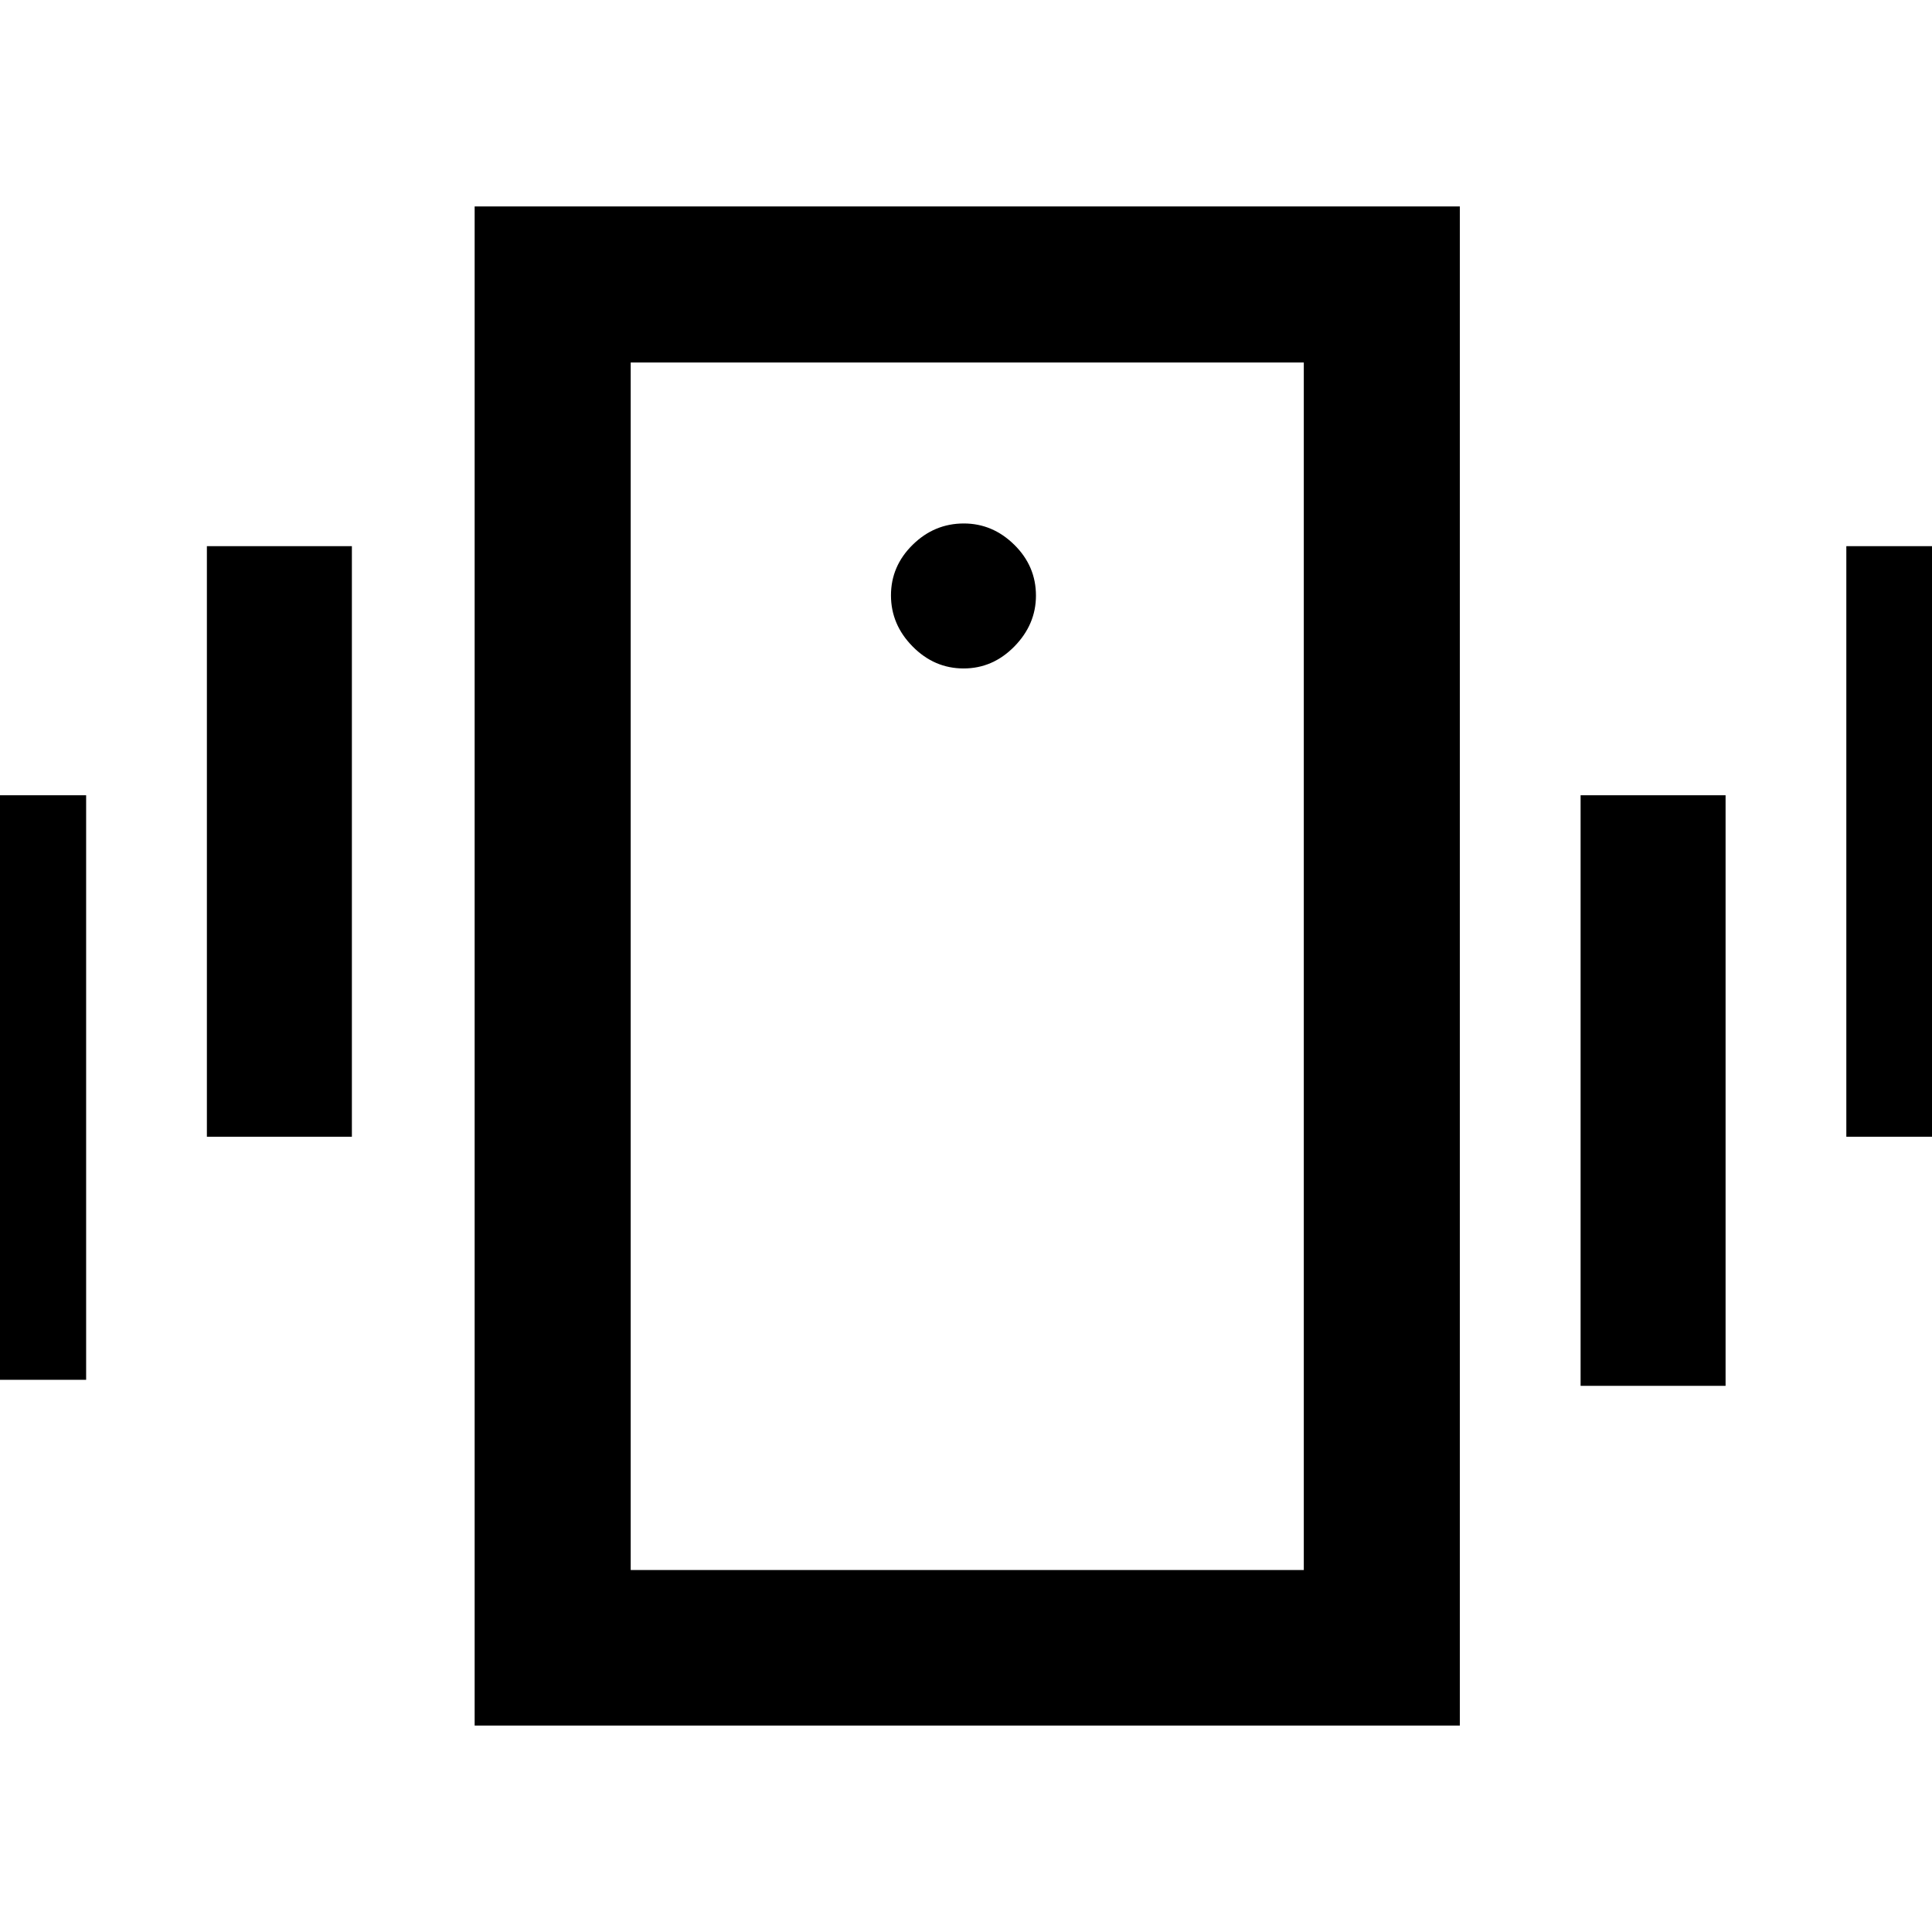<svg xmlns="http://www.w3.org/2000/svg" height="48" viewBox="0 -960 960 960" width="48"><path d="M235.85-102.57v-754.86h489.54v754.86H235.85Zm412-77.3v-600.02H313.39v600.02h334.46ZM478.8-627.85q14.53 0 25.25-10.94 10.71-10.95 10.71-25.26 0-14.65-10.76-25.25-10.76-10.59-25.08-10.59-14.65 0-25.42 10.59-10.78 10.6-10.78 25.13t10.78 25.43q10.77 10.89 25.3 10.89ZM-29.24-274.39v-290.46H42.8v290.46h-72.04ZM102.8-395.15v-293.46h72.05v293.46H102.8Zm814.63 0v-293.46h72.05v293.46h-72.05ZM785.39-271.39v-293.46h72.04v293.46h-72.04Zm-472-508.5v600.02-600.02Z"/></svg>